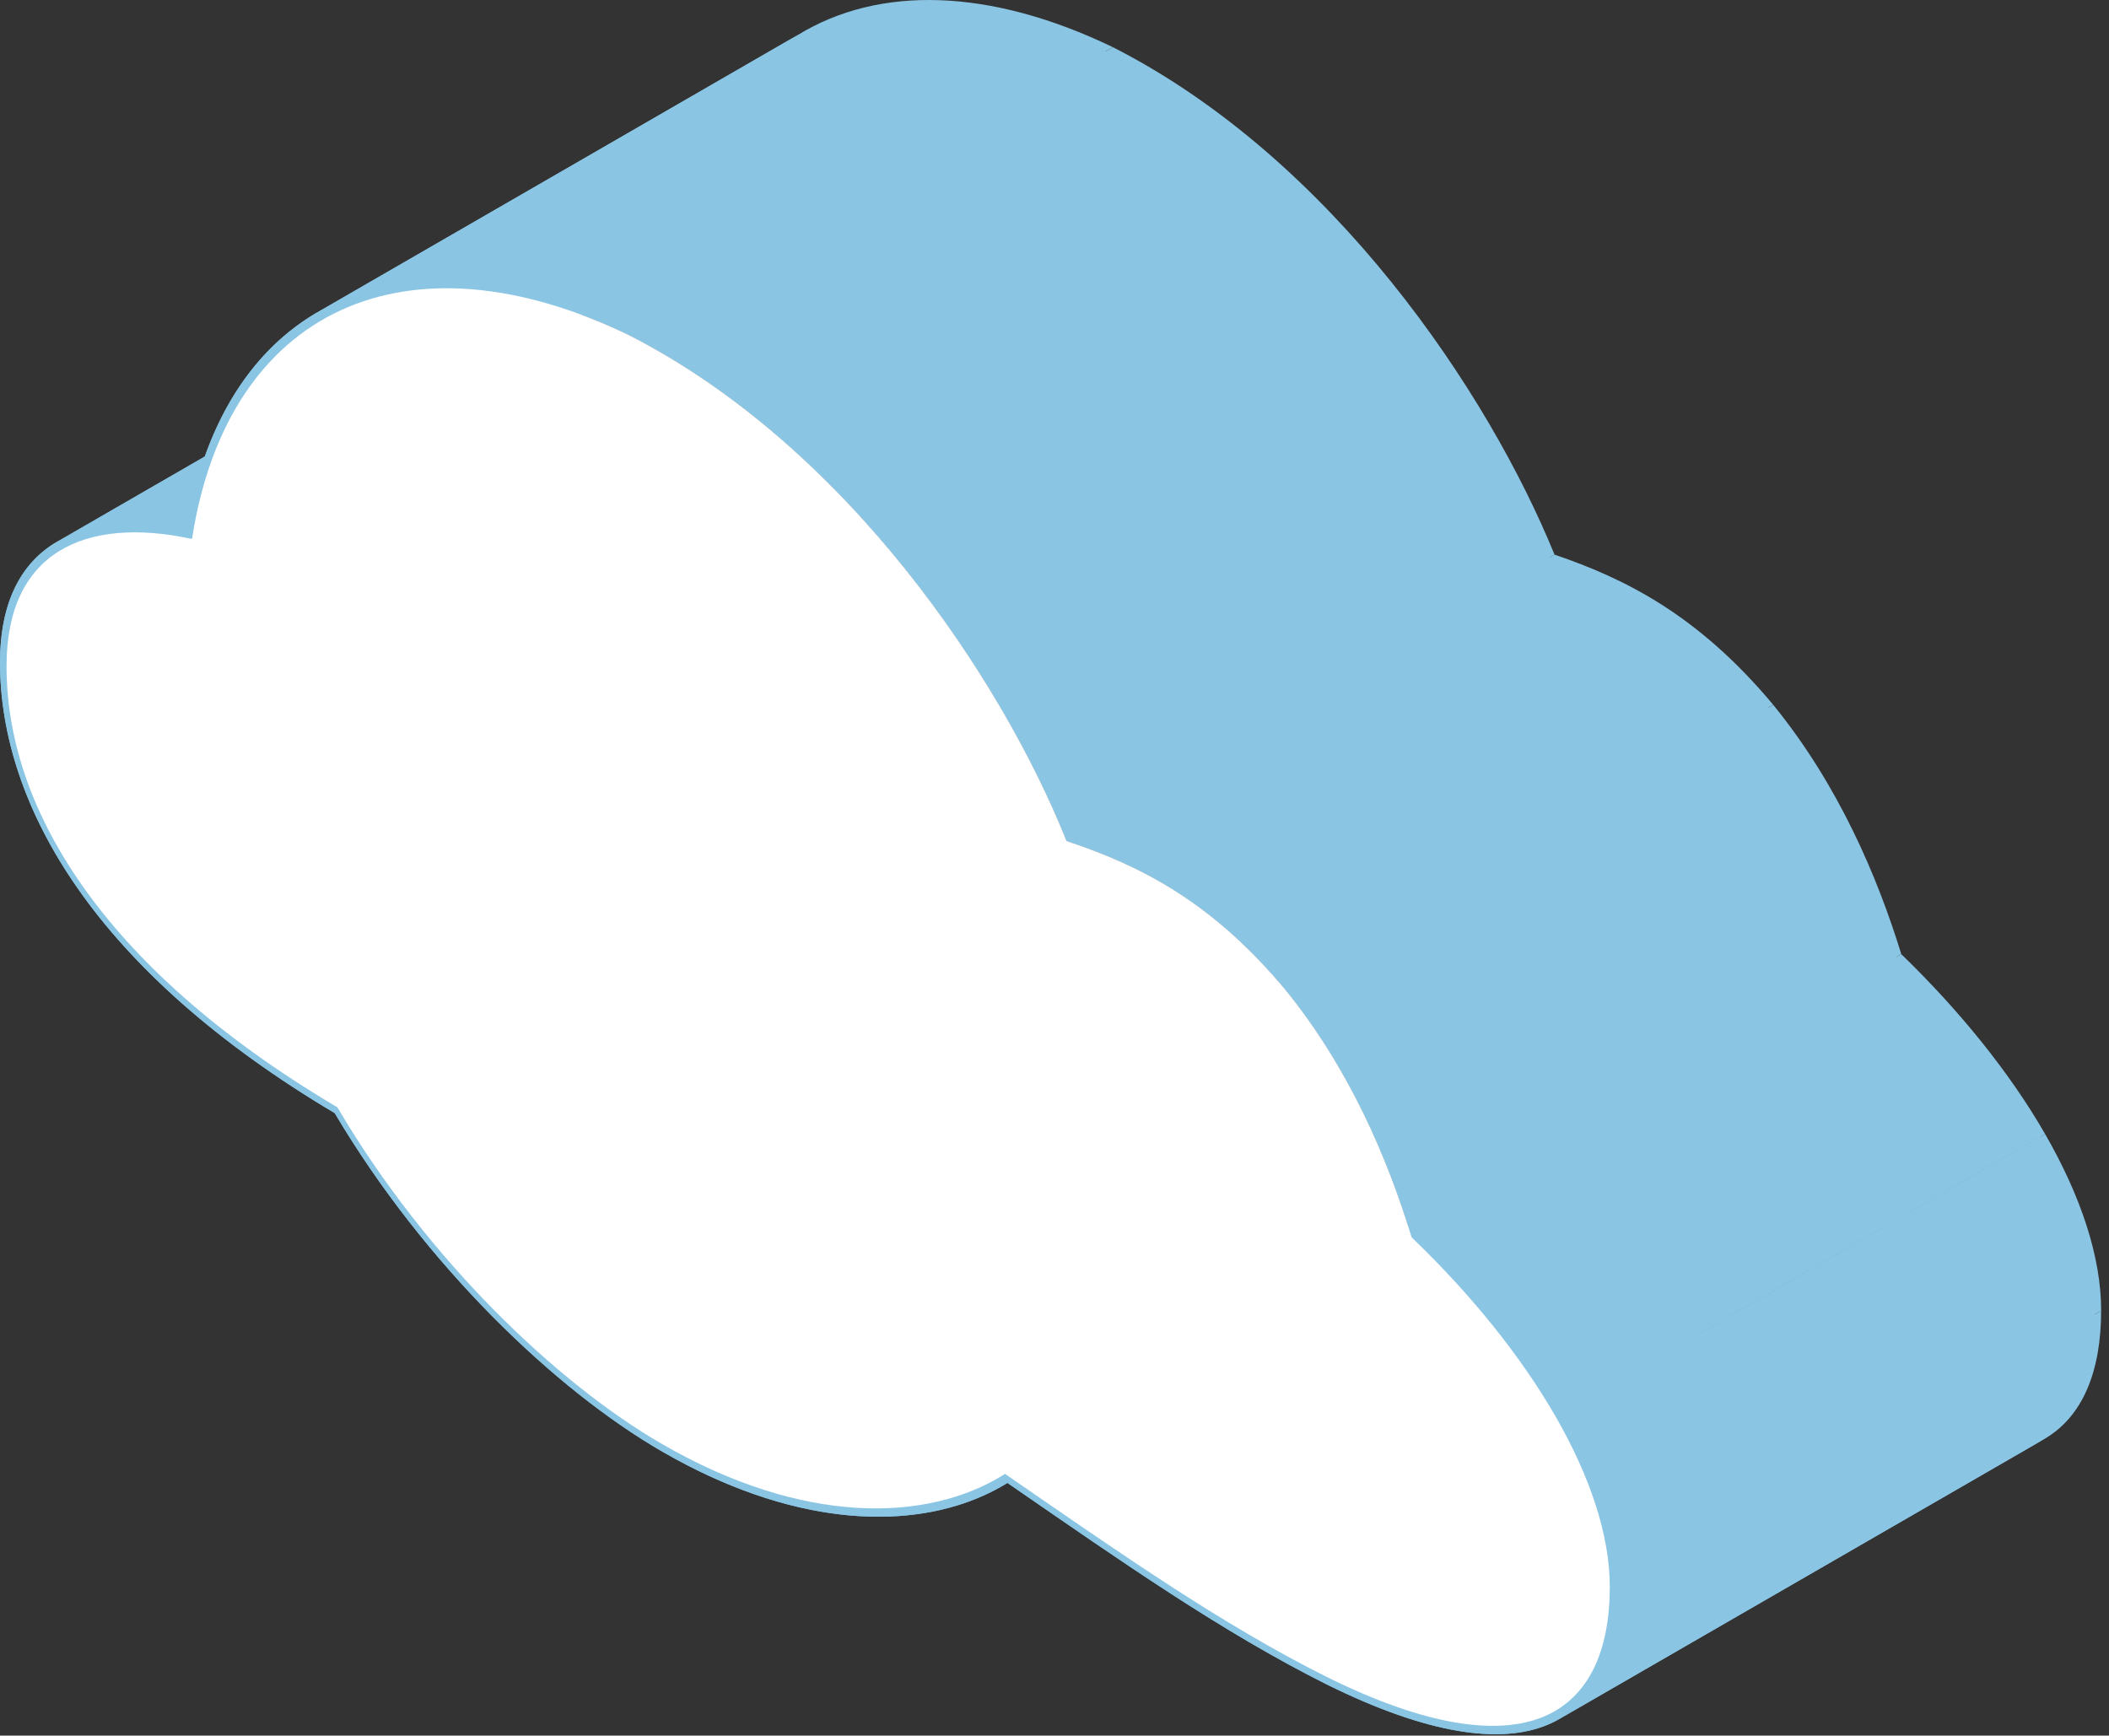 <svg width="226" height="186" viewBox="0 0 226 186" fill="none" xmlns="http://www.w3.org/2000/svg">
<rect x="0" y="0" width="226" height="186" fill="#333333" stroke="none"/>
<path fill-rule="evenodd" clip-rule="evenodd" d="M138.062 105.543L138.053 105.528L190.015 75.528L190.023 75.543L138.062 105.543Z" fill="#8BC5E4"/>
<path fill-rule="evenodd" clip-rule="evenodd" d="M67.308 35.063L67.299 35.058L119.26 5.058L119.269 5.063L67.308 35.063Z" fill="#8BC5E4"/>
<path fill-rule="evenodd" clip-rule="evenodd" d="M67.299 35.058L119.26 5.058L67.299 35.058Z" fill="#8BC5E4"/>
<path fill-rule="evenodd" clip-rule="evenodd" d="M114.159 89.803L114.281 90.113L166.242 60.113L166.121 59.803L114.159 89.803Z" fill="#8BC5E4"/>
<path fill-rule="evenodd" clip-rule="evenodd" d="M114.281 90.113L114.532 90.208L166.493 60.208L166.242 60.113L114.281 90.113Z" fill="#8BC5E4"/>
<path fill-rule="evenodd" clip-rule="evenodd" d="M151.208 132.403L151.269 132.598L203.23 102.598L203.17 102.403L151.208 132.403Z" fill="#8BC5E4"/>
<path fill-rule="evenodd" clip-rule="evenodd" d="M151.269 132.598L151.416 132.743L203.377 102.743L203.23 102.598L151.269 132.598Z" fill="#8BC5E4"/>
<path fill-rule="evenodd" clip-rule="evenodd" d="M107.872 158.073L107.699 157.943L159.66 127.943L159.834 128.073L107.872 158.073Z" fill="#8BC5E4"/>
<path fill-rule="evenodd" clip-rule="evenodd" d="M107.699 157.943L107.586 158.028L159.548 128.028L159.661 127.943L107.699 157.943Z" fill="#8BC5E4"/>
<path fill-rule="evenodd" clip-rule="evenodd" d="M36.252 118.833L36.157 118.668L88.118 88.668L88.213 88.833L36.252 118.833Z" fill="#8BC5E4"/>
<path fill-rule="evenodd" clip-rule="evenodd" d="M36.157 118.668L36.018 118.588L87.98 88.588L88.118 88.668L36.157 118.668Z" fill="#8BC5E4"/>
<path fill-rule="evenodd" clip-rule="evenodd" d="M20.378 57.718L20.577 57.753L72.538 27.753L72.339 27.718L20.378 57.718Z" fill="#8BC5E4"/>
<path fill-rule="evenodd" clip-rule="evenodd" d="M20.577 57.753L20.611 57.533L72.573 27.533L72.538 27.753L20.577 57.753Z" fill="#8BC5E4"/>
<path fill-rule="evenodd" clip-rule="evenodd" d="M67.359 35.893L119.321 5.893L67.359 35.893Z" fill="#8BC5E4"/>
<path fill-rule="evenodd" clip-rule="evenodd" d="M67.299 35.058C54.013 28.658 42.187 28.468 33.586 33.717L85.547 3.717C94.148 -1.532 105.974 -1.342 119.26 5.058L67.299 35.058Z" fill="#8BC5E4"/>
<path fill-rule="evenodd" clip-rule="evenodd" d="M33.578 33.722C26.61 37.978 21.759 45.804 19.963 56.789L71.924 26.789C73.72 15.804 78.571 7.978 85.539 3.722L33.578 33.722Z" fill="#8BC5E4"/>
<path fill-rule="evenodd" clip-rule="evenodd" d="M19.962 56.798C14.849 55.754 10.287 55.959 6.82 57.676L58.782 27.676C62.249 25.959 66.811 25.754 71.924 26.798L19.962 56.798Z" fill="#8BC5E4"/>
<path fill-rule="evenodd" clip-rule="evenodd" d="M6.825 57.674C6.475 57.847 6.135 58.036 5.808 58.24L57.77 28.24C58.097 28.036 58.437 27.847 58.787 27.674L6.825 57.674Z" fill="#8BC5E4"/>
<path fill-rule="evenodd" clip-rule="evenodd" d="M5.802 58.243C5.471 58.45 5.151 58.673 4.844 58.912L56.806 28.912C57.112 28.673 57.432 28.45 57.764 28.243L5.802 58.243Z" fill="#8BC5E4"/>
<path fill-rule="evenodd" clip-rule="evenodd" d="M4.845 58.912C1.809 61.276 0.002 65.221 0 70.974L51.962 40.974C51.964 35.221 53.77 31.276 56.806 28.912L4.845 58.912Z" fill="#8BC5E4"/>
<path fill-rule="evenodd" clip-rule="evenodd" d="M0 70.983C0 78.643 2.563 86.973 8.357 95.248L60.319 65.248C54.525 56.973 51.962 48.643 51.962 40.983L0 70.983Z" fill="#8BC5E4"/>
<path fill-rule="evenodd" clip-rule="evenodd" d="M8.357 95.248C14.125 103.498 23.08 111.688 35.871 119.293L87.832 89.293C75.041 81.688 66.087 73.498 60.319 65.248L8.357 95.248Z" fill="#8BC5E4"/>
<path fill-rule="evenodd" clip-rule="evenodd" d="M35.871 119.293C45.544 135.598 59.531 148.963 70.962 155.563L122.924 125.563C111.492 118.963 97.506 105.598 87.832 89.293L35.871 119.293Z" fill="#8BC5E4"/>
<path fill-rule="evenodd" clip-rule="evenodd" d="M70.962 155.563C84.572 163.421 96.753 164.065 105.199 160.366L157.161 130.366C148.715 134.065 136.534 133.421 122.924 125.563L70.962 155.563Z" fill="#8BC5E4"/>
<path fill-rule="evenodd" clip-rule="evenodd" d="M105.207 160.362C106.173 159.939 107.089 159.459 107.953 158.927L159.915 128.927C159.051 129.459 158.135 129.939 157.169 130.362L105.207 160.362Z" fill="#8BC5E4"/>
<path fill-rule="evenodd" clip-rule="evenodd" d="M107.959 158.923C120.404 167.508 130.995 174.923 142.184 180.523L194.146 150.523C182.957 144.923 172.365 137.508 159.92 128.923L107.959 158.923Z" fill="#8BC5E4"/>
<path fill-rule="evenodd" clip-rule="evenodd" d="M142.184 180.523C153.079 185.913 160.83 186.938 165.861 184.833L217.823 154.833C212.791 156.938 205.04 155.913 194.146 150.523L142.184 180.523Z" fill="#8BC5E4"/>
<path fill-rule="evenodd" clip-rule="evenodd" d="M165.861 184.833C166.294 184.652 166.706 184.447 167.098 184.22L219.06 154.22C218.668 154.447 218.256 154.652 217.823 154.833L165.861 184.833Z" fill="#8BC5E4"/>
<path fill-rule="evenodd" clip-rule="evenodd" d="M167.098 184.22C171.271 181.806 173.195 176.878 173.196 170.464L225.157 140.464C225.156 146.878 223.232 151.806 219.059 154.22L167.098 184.22Z" fill="#8BC5E4"/>
<path fill-rule="evenodd" clip-rule="evenodd" d="M173.196 170.458C173.205 164.683 170.997 158.138 167.195 151.533L219.156 121.533C222.958 128.138 225.167 134.683 225.158 140.458L173.196 170.458Z" fill="#8BC5E4"/>
<path fill-rule="evenodd" clip-rule="evenodd" d="M167.195 151.533C163.428 144.988 158.093 138.368 151.78 132.253L203.741 102.253C210.054 108.368 215.389 114.988 219.156 121.533L167.195 151.533Z" fill="#8BC5E4"/>
<path fill-rule="evenodd" clip-rule="evenodd" d="M151.78 132.253C149.251 124.033 145.085 114.158 138.062 105.543L190.023 75.543C197.047 84.158 201.212 94.033 203.741 102.253L151.78 132.253Z" fill="#8BC5E4"/>
<path fill-rule="evenodd" clip-rule="evenodd" d="M138.053 105.528C129.99 95.873 122.161 92.003 114.618 89.438L166.58 59.438C174.123 62.003 181.952 65.873 190.015 75.528L138.053 105.528Z" fill="#8BC5E4"/>
<path fill-rule="evenodd" clip-rule="evenodd" d="M114.619 89.438C107.552 72.088 90.881 47.063 67.308 35.063L119.269 5.063C142.842 17.063 159.513 42.088 166.58 59.438L114.619 89.438Z" fill="#8BC5E4"/>
<path fill-rule="evenodd" clip-rule="evenodd" d="M67.359 35.893C90.777 47.823 107.292 72.778 114.159 89.803L166.121 59.803C159.253 42.778 142.738 17.823 119.321 5.893L67.359 35.893Z" fill="#8BC5E4"/>
<path fill-rule="evenodd" clip-rule="evenodd" d="M114.532 90.208C122.084 92.748 129.757 96.508 137.715 106.033L189.677 76.033C181.718 66.508 174.045 62.748 166.493 60.208L114.532 90.208Z" fill="#8BC5E4"/>
<path fill-rule="evenodd" clip-rule="evenodd" d="M137.715 106.033C144.618 114.508 148.722 124.258 151.208 132.403L203.17 102.403C200.684 94.258 196.579 84.508 189.677 76.033L137.715 106.033Z" fill="#8BC5E4"/>
<path fill-rule="evenodd" clip-rule="evenodd" d="M151.416 132.743C157.721 138.813 163.003 145.383 166.701 151.808L218.663 121.808C214.965 115.383 209.682 108.813 203.378 102.743L151.416 132.743Z" fill="#8BC5E4"/>
<path fill-rule="evenodd" clip-rule="evenodd" d="M166.701 151.808C170.39 158.238 172.504 164.508 172.504 170.058L224.465 140.058C224.465 134.508 222.352 128.238 218.663 121.808L166.701 151.808Z" fill="#8BC5E4"/>
<path fill-rule="evenodd" clip-rule="evenodd" d="M172.504 170.058C172.504 176.299 170.655 181.053 166.598 183.387L218.559 153.387C222.616 151.053 224.465 146.299 224.465 140.058L172.504 170.058Z" fill="#8BC5E4"/>
<path fill-rule="evenodd" clip-rule="evenodd" d="M166.604 183.383C166.228 183.6 165.833 183.796 165.418 183.97L217.379 153.97C217.794 153.796 218.189 153.6 218.565 153.383L166.604 183.383Z" fill="#8BC5E4"/>
<path fill-rule="evenodd" clip-rule="evenodd" d="M165.411 183.973C160.518 185.998 152.923 185.043 142.141 179.698L194.102 149.698C204.884 155.043 212.479 155.998 217.372 153.973L165.411 183.973Z" fill="#8BC5E4"/>
<path fill-rule="evenodd" clip-rule="evenodd" d="M142.141 179.698C130.969 174.108 120.386 166.698 107.872 158.073L159.834 128.073C172.348 136.698 182.931 144.108 194.102 149.698L142.141 179.698Z" fill="#8BC5E4"/>
<path fill-rule="evenodd" clip-rule="evenodd" d="M107.586 158.028C106.728 158.564 105.815 159.046 104.853 159.471L156.815 129.471C157.777 129.046 158.69 128.564 159.548 128.028L107.586 158.028Z" fill="#8BC5E4"/>
<path fill-rule="evenodd" clip-rule="evenodd" d="M104.853 159.471C96.521 163.153 84.444 162.545 70.968 154.767L122.93 124.767C136.406 132.545 148.483 133.153 156.815 129.471L104.853 159.471Z" fill="#8BC5E4"/>
<path fill-rule="evenodd" clip-rule="evenodd" d="M70.962 154.763C59.678 148.248 45.769 134.948 36.252 118.833L88.213 88.833C97.731 104.948 111.639 118.248 122.924 124.763L70.962 154.763Z" fill="#8BC5E4"/>
<path fill-rule="evenodd" clip-rule="evenodd" d="M36.018 118.588C23.244 111.013 14.402 102.888 8.773 94.848L60.734 64.848C66.363 72.888 75.206 81.013 87.979 88.588L36.018 118.588Z" fill="#8BC5E4"/>
<path fill-rule="evenodd" clip-rule="evenodd" d="M8.773 94.848C3.144 86.808 0.701 78.848 0.701 71.388L52.663 41.388C52.663 48.848 55.105 56.808 60.734 64.848L8.773 94.848Z" fill="#8BC5E4"/>
<path fill-rule="evenodd" clip-rule="evenodd" d="M0.701 71.388C0.701 65.83 2.43 62.021 5.375 59.731L57.336 29.731C54.391 32.021 52.662 35.83 52.663 41.388L0.701 71.388Z" fill="#8BC5E4"/>
<path fill-rule="evenodd" clip-rule="evenodd" d="M5.371 59.735C5.668 59.503 5.978 59.288 6.3 59.087L58.262 29.087C57.94 29.288 57.63 29.503 57.333 29.735L5.371 59.735Z" fill="#8BC5E4"/>
<path fill-rule="evenodd" clip-rule="evenodd" d="M6.305 59.083C6.63 58.881 6.968 58.694 7.317 58.522L59.279 28.522C58.929 28.694 58.592 28.881 58.266 29.083L6.305 59.083Z" fill="#8BC5E4"/>
<path fill-rule="evenodd" clip-rule="evenodd" d="M7.316 58.522C10.73 56.843 15.258 56.635 20.369 57.717L72.33 27.717C67.219 26.635 62.691 26.843 59.277 28.522L7.316 58.522Z" fill="#8BC5E4"/>
<path fill-rule="evenodd" clip-rule="evenodd" d="M20.611 57.533C22.343 46.622 27.11 38.846 33.982 34.61L85.943 4.61C79.071 8.846 74.304 16.622 72.573 27.533L20.611 57.533Z" fill="#8BC5E4"/>
<path fill-rule="evenodd" clip-rule="evenodd" d="M33.98 34.612C42.472 29.377 54.18 29.547 67.351 35.889L119.312 5.889C106.141 -0.453 94.433 -0.623 85.942 4.612L33.98 34.612Z" fill="#8BC5E4"/>
<path d="M67.299 35.058C43.241 23.468 23.972 32.243 19.962 56.798C14.333 55.648 9.37 56.013 5.802 58.243C2.191 60.498 0 64.643 0 70.983C0 78.643 2.563 86.973 8.357 95.248C14.125 103.498 23.08 111.688 35.871 119.293C45.544 135.598 59.531 148.963 70.962 155.563C86.135 164.323 99.532 164.118 107.959 158.923C120.404 167.508 130.995 174.923 142.184 180.523C153.079 185.913 160.83 186.938 165.861 184.833C170.893 182.718 173.196 177.478 173.196 170.458C173.205 164.683 170.997 158.138 167.195 151.533C163.428 144.988 158.093 138.368 151.78 132.253C149.251 124.033 145.085 114.158 138.062 105.543L138.053 105.528C129.99 95.873 122.162 92.003 114.618 89.438C107.552 72.088 90.881 47.063 67.308 35.063L67.299 35.058ZM67.359 35.893C90.777 47.823 107.292 72.778 114.159 89.803L114.281 90.113L114.532 90.208C122.084 92.748 129.757 96.508 137.715 106.033C144.618 114.508 148.723 124.258 151.208 132.403L151.269 132.598L151.416 132.743C157.721 138.813 163.003 145.383 166.701 151.808C170.391 158.238 172.504 164.508 172.504 170.058C172.504 176.878 170.295 181.923 165.411 183.973C160.518 185.998 152.923 185.043 142.141 179.698C130.969 174.108 120.386 166.698 107.872 158.073L107.699 157.943L107.586 158.028C99.29 163.198 85.996 163.443 70.962 154.763C59.678 148.248 45.769 134.948 36.252 118.833L36.157 118.668L36.018 118.588C23.244 111.013 14.402 102.888 8.773 94.848C3.144 86.808 0.701 78.848 0.701 71.388C0.701 65.268 2.797 61.268 6.305 59.083C9.812 56.898 14.74 56.523 20.378 57.718L20.577 57.753L20.611 57.533C24.483 33.138 43.526 24.413 67.359 35.893Z" fill="#8BC5E4"/>
<path d="M67.359 35.893C90.777 47.823 107.292 72.778 114.159 89.803L114.281 90.113L114.532 90.208C122.084 92.748 129.757 96.508 137.715 106.033C144.618 114.508 148.723 124.258 151.208 132.403L151.269 132.598L151.416 132.743C157.721 138.813 163.003 145.383 166.701 151.808C170.391 158.238 172.504 164.508 172.504 170.058C172.504 176.878 170.295 181.923 165.411 183.973C160.518 185.998 152.923 185.043 142.141 179.698C130.969 174.108 120.386 166.698 107.872 158.073L107.699 157.943L107.586 158.028C99.29 163.198 85.996 163.443 70.962 154.763C59.678 148.248 45.769 134.948 36.252 118.833L36.157 118.668L36.018 118.588C23.244 111.013 14.402 102.888 8.773 94.848C3.144 86.808 0.701 78.848 0.701 71.388C0.701 65.268 2.797 61.268 6.305 59.083C9.812 56.898 14.74 56.523 20.378 57.718L20.577 57.753L20.611 57.533C24.483 33.138 43.526 24.413 67.359 35.893Z" fill="white"/>
</svg>
